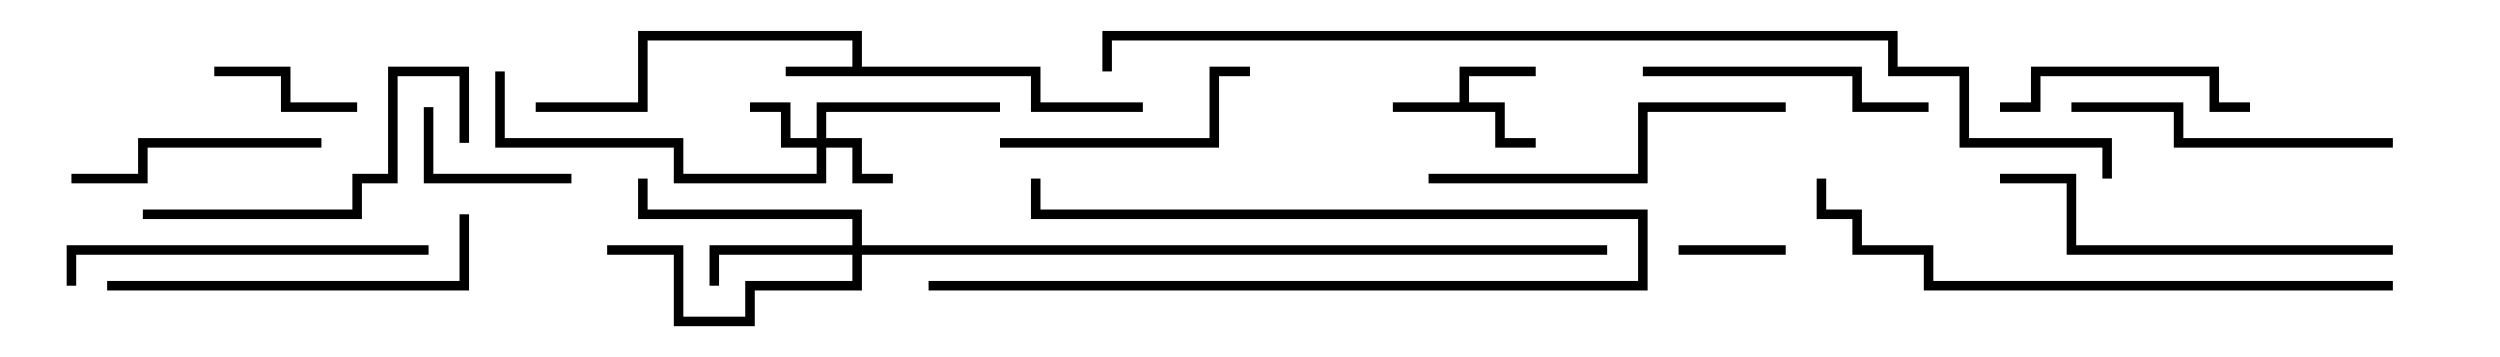 <svg version="1.1" width="105" height="15" xmlns="http://www.w3.org/2000/svg"><path d="M61.3,4.3L61.3,2.8L64.5,2.8L64.5,3.2L61.7,3.2L61.7,4.3L63.2,4.3L63.2,5.8L64.5,5.8L64.5,6.2L62.8,6.2L62.8,4.7L58.5,4.7L58.5,4.3z" stroke="none"/><path d="M35.8,2.8L35.8,1.7L27.2,1.7L27.2,4.7L22.5,4.7L22.5,4.3L26.8,4.3L26.8,1.3L36.2,1.3L36.2,2.8L43.7,2.8L43.7,4.3L48,4.3L48,4.7L43.3,4.7L43.3,3.2L33,3.2L33,2.8z" stroke="none"/><path d="M34.3,5.8L34.3,4.3L42,4.3L42,4.7L34.7,4.7L34.7,5.8L36.2,5.8L36.2,7.3L37.5,7.3L37.5,7.7L35.8,7.7L35.8,6.2L34.7,6.2L34.7,7.7L28.3,7.7L28.3,6.2L20.8,6.2L20.8,3L21.2,3L21.2,5.8L28.7,5.8L28.7,7.3L34.3,7.3L34.3,6.2L32.8,6.2L32.8,4.7L31.5,4.7L31.5,4.3L33.2,4.3L33.2,5.8z" stroke="none"/><path d="M35.8,10.3L35.8,9.2L26.8,9.2L26.8,7.5L27.2,7.5L27.2,8.8L36.2,8.8L36.2,10.3L67.5,10.3L67.5,10.7L36.2,10.7L36.2,12.2L31.7,12.2L31.7,13.7L28.3,13.7L28.3,10.7L25.5,10.7L25.5,10.3L28.7,10.3L28.7,13.3L31.3,13.3L31.3,11.8L35.8,11.8L35.8,10.7L30.2,10.7L30.2,12L29.8,12L29.8,10.3z" stroke="none"/><path d="M70.5,10.7L70.5,10.3L75,10.3L75,10.7z" stroke="none"/><path d="M9,3.2L9,2.8L12.2,2.8L12.2,4.3L15,4.3L15,4.7L11.8,4.7L11.8,3.2z" stroke="none"/><path d="M39,12.2L39,11.8L68.8,11.8L68.8,9.2L43.3,9.2L43.3,7.5L43.7,7.5L43.7,8.8L69.2,8.8L69.2,12.2z" stroke="none"/><path d="M17.8,4.5L18.2,4.5L18.2,7.3L24,7.3L24,7.7L17.8,7.7z" stroke="none"/><path d="M94.5,4.3L94.5,4.7L92.8,4.7L92.8,3.2L85.7,3.2L85.7,4.7L84,4.7L84,4.3L85.3,4.3L85.3,2.8L93.2,2.8L93.2,4.3z" stroke="none"/><path d="M13.5,5.8L13.5,6.2L6.2,6.2L6.2,7.7L3,7.7L3,7.3L5.8,7.3L5.8,5.8z" stroke="none"/><path d="M42,6.2L42,5.8L50.8,5.8L50.8,2.8L52.5,2.8L52.5,3.2L51.2,3.2L51.2,6.2z" stroke="none"/><path d="M81,4.3L81,4.7L77.8,4.7L77.8,3.2L69,3.2L69,2.8L78.2,2.8L78.2,4.3z" stroke="none"/><path d="M100.5,5.8L100.5,6.2L91.3,6.2L91.3,4.7L87,4.7L87,4.3L91.7,4.3L91.7,5.8z" stroke="none"/><path d="M6,9.2L6,8.8L14.8,8.8L14.8,7.3L16.3,7.3L16.3,2.8L19.7,2.8L19.7,6L19.3,6L19.3,3.2L16.7,3.2L16.7,7.7L15.2,7.7L15.2,9.2z" stroke="none"/><path d="M18,10.3L18,10.7L3.2,10.7L3.2,12L2.8,12L2.8,10.3z" stroke="none"/><path d="M75,4.3L75,4.7L69.2,4.7L69.2,7.7L60,7.7L60,7.3L68.8,7.3L68.8,4.3z" stroke="none"/><path d="M4.5,12.2L4.5,11.8L19.3,11.8L19.3,9L19.7,9L19.7,12.2z" stroke="none"/><path d="M100.5,10.3L100.5,10.7L86.8,10.7L86.8,7.7L84,7.7L84,7.3L87.2,7.3L87.2,10.3z" stroke="none"/><path d="M100.5,11.8L100.5,12.2L80.8,12.2L80.8,10.7L77.8,10.7L77.8,9.2L76.3,9.2L76.3,7.5L76.7,7.5L76.7,8.8L78.2,8.8L78.2,10.3L81.2,10.3L81.2,11.8z" stroke="none"/><path d="M88.7,7.5L88.3,7.5L88.3,6.2L82.3,6.2L82.3,3.2L79.3,3.2L79.3,1.7L46.7,1.7L46.7,3L46.3,3L46.3,1.3L79.7,1.3L79.7,2.8L82.7,2.8L82.7,5.8L88.7,5.8z" stroke="none"/></svg>